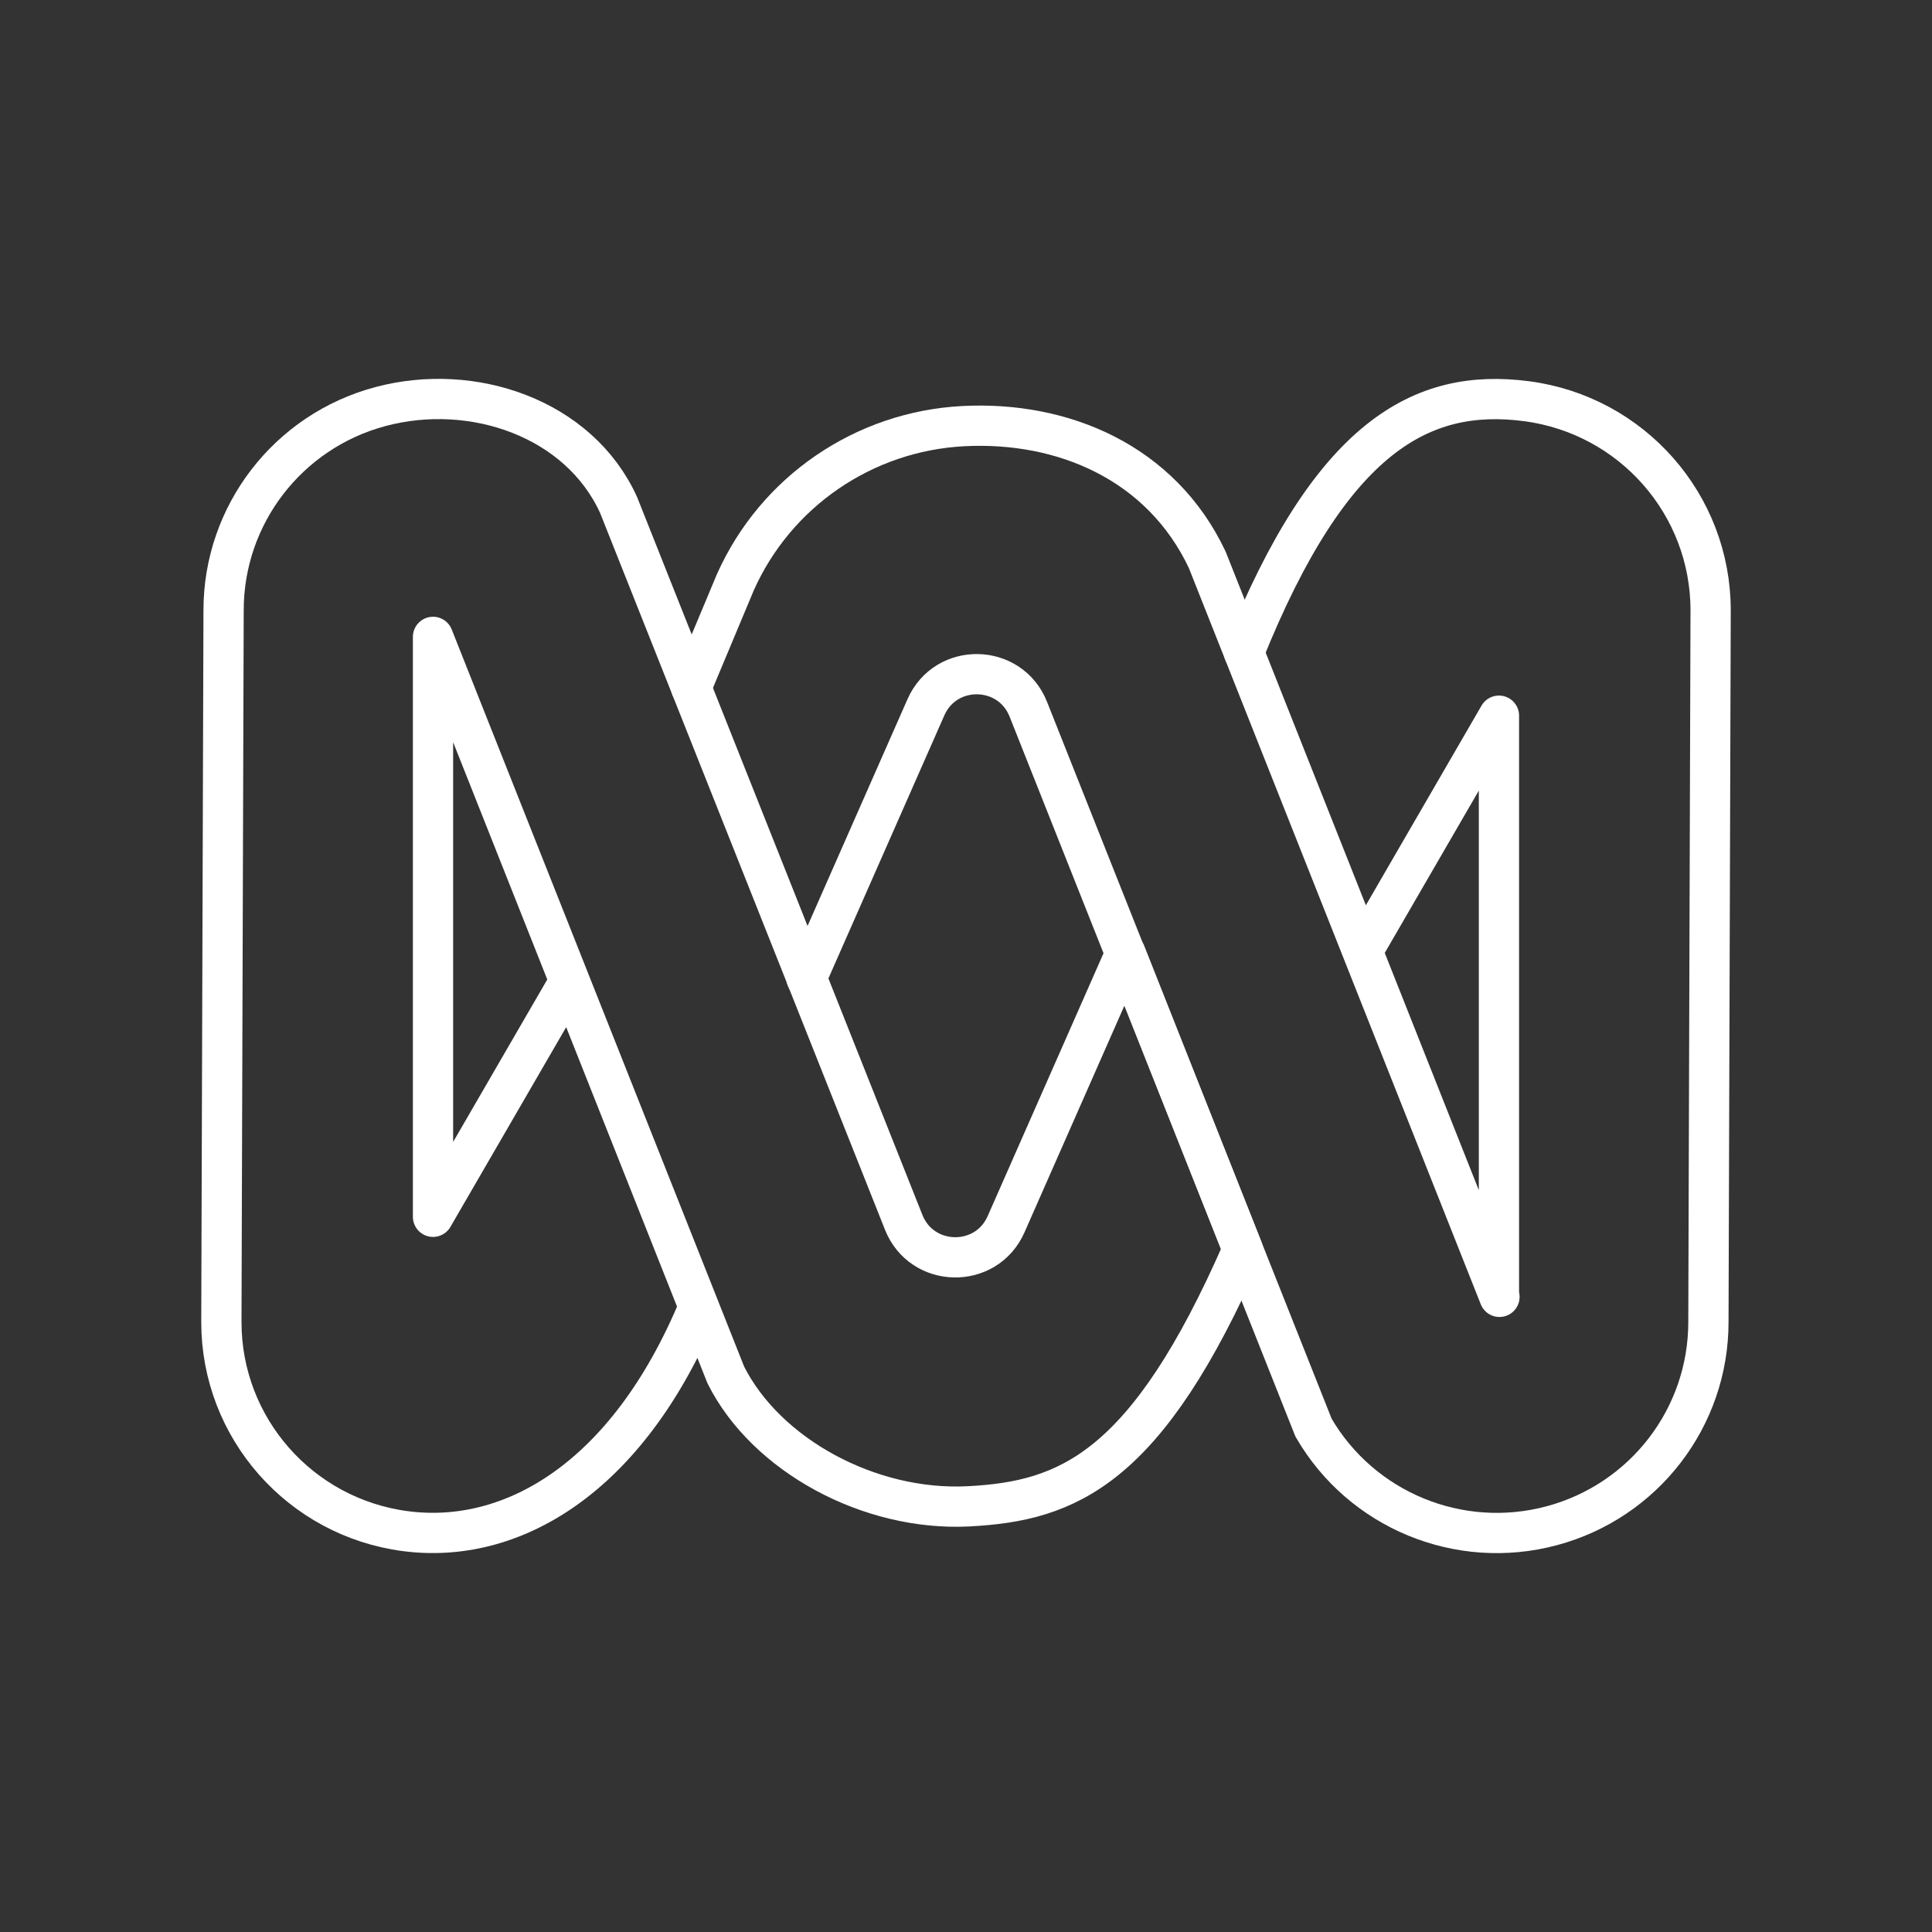 <?xml version="1.0" encoding="UTF-8"?><svg id="a" xmlns="http://www.w3.org/2000/svg" viewBox="0 0 48 48"><rect x="0" y="0" width="48" height="48" fill="#333333" stroke="none"/><defs><style>.b{fill:none;stroke:#fff;stroke-linecap:round;stroke-linejoin:round;}</style></defs><path class="b" d="m30.907,16.21c2.154-5.358,4.405-6.585,7.021-6.242,2.616.343,4.572,2.565,4.572,5.194v0l-.055,17.686v0c0,2.371-1.599,4.447-3.897,5.06-2.299.614-4.725-.387-5.915-2.441l0-.001-7.085-17.846c-.452-1.137-2.051-1.167-2.544-.047l-2.967,6.732"/><path class="b" d="m17.362,32.467c-1.784,4.298-4.674,5.917-7.29,5.574-2.616-.343-4.572-2.565-4.572-5.194v-0l.055-17.686v-0c0-2.371,1.599-4.447,3.897-5.06,2.299-.614,4.935.293,5.915,2.441l7.085,17.826c.452,1.137,2.051,1.167,2.544.047l2.967-6.732,2.913,7.359c-2.385,5.462-4.339,6.253-6.808,6.382-2.468.129-5.038-1.274-6.036-3.265l-7.274-18.336 0.0.001v14.407s3.393-5.855,3.393-5.855l3.211,8.094Z"/><path class="b" d="m17.173,17.086l1.098-2.623c1.005-2.25,3.192-3.747,5.66-3.876,2.468-.129,4.917.894,6.063,3.322l7.26,18.311-.013-.032v-14.407s-3.391,5.853-3.391,5.853"/></svg>